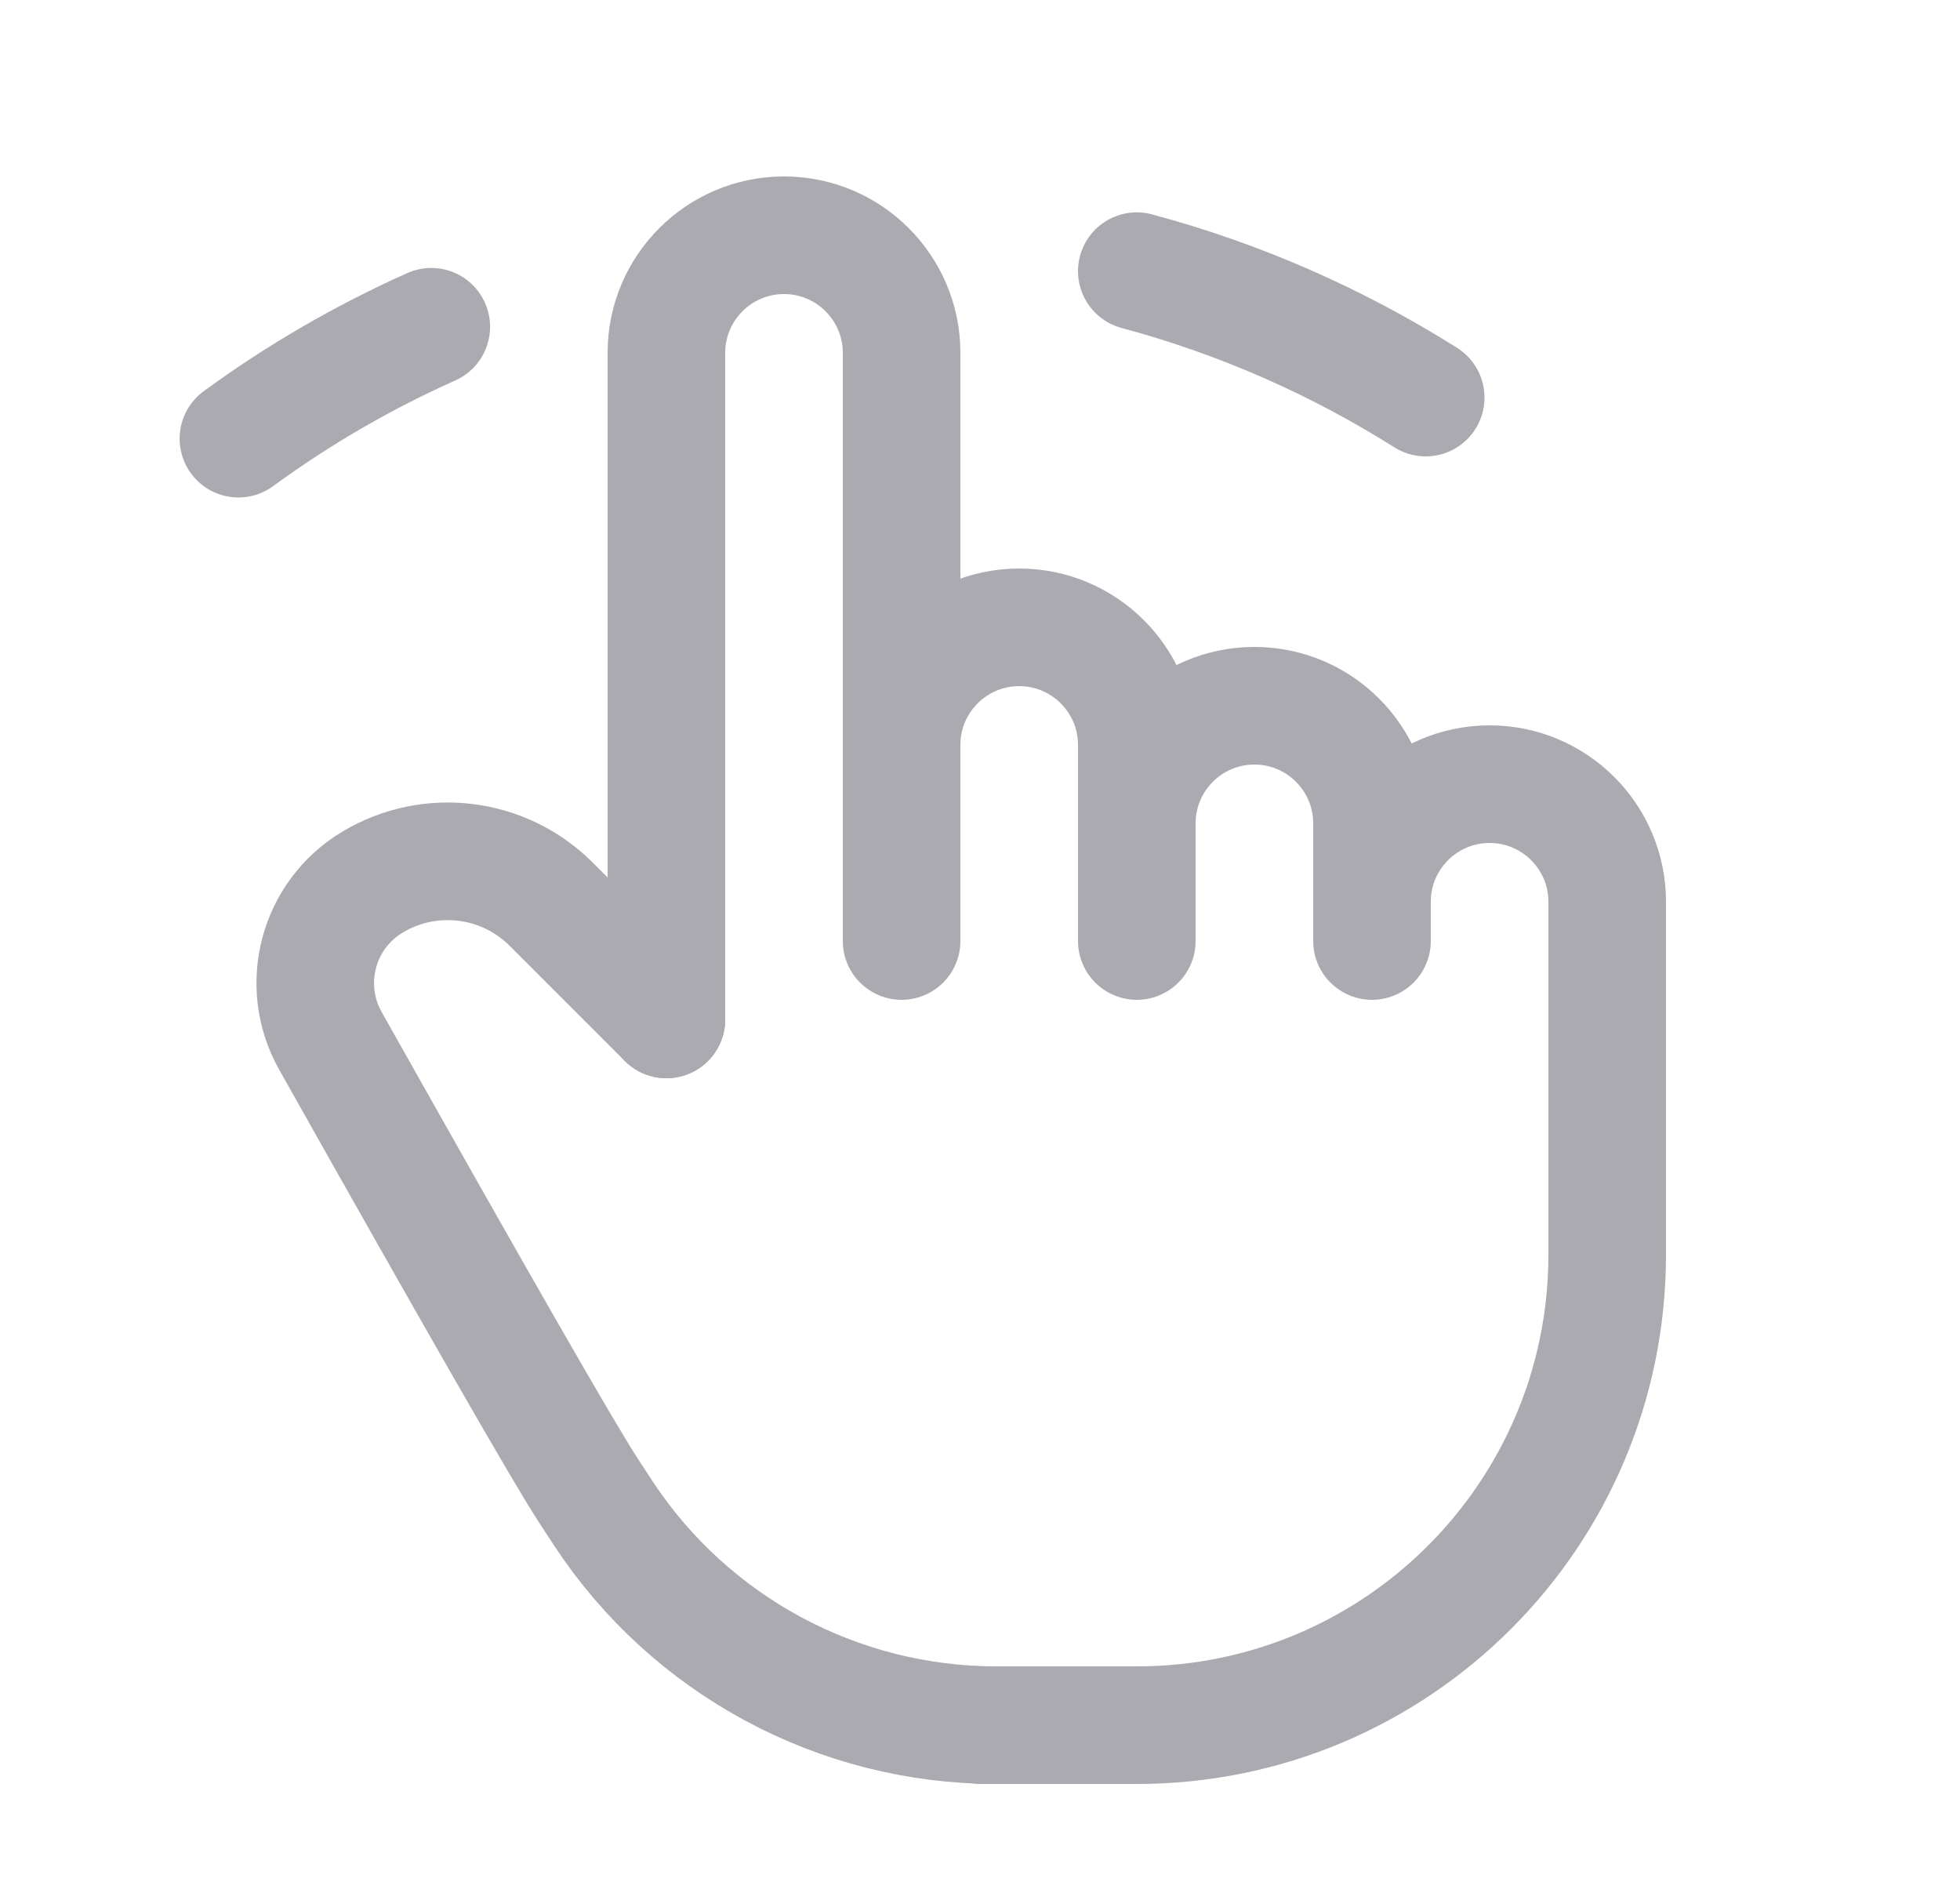 <svg width="25" height="24" viewBox="0 0 25 24" fill="none" xmlns="http://www.w3.org/2000/svg">
<path d="M8.5 13V4.5C8.5 3.672 9.172 3 10 3C10.828 3 11.5 3.672 11.5 4.5V12" stroke="#ACAAB1" stroke-width="1.5" stroke-linecap="round" stroke-linejoin="round"/>
<path d="M11.5 11.5V9.5C11.5 8.672 12.172 8 13 8C13.828 8 14.5 8.672 14.5 9.5V12" stroke="#ACAAB1" stroke-width="1.5" stroke-linecap="round" stroke-linejoin="round"/>
<path d="M14.5 10.5C14.5 9.672 15.172 9 16 9C16.828 9 17.5 9.672 17.5 10.5V12" stroke="#ACAAB1" stroke-width="1.5" stroke-linecap="round" stroke-linejoin="round"/>
<path d="M17.5 11.5C17.5 10.672 18.172 10 19 10C19.828 10 20.5 10.672 20.5 11.5V16C20.5 19.314 17.814 22 14.5 22H12.5H12.708C10.69 22 8.806 20.986 7.696 19.3L7.5 19C7.188 18.521 6.093 16.612 4.214 13.272C3.816 12.564 4.053 11.668 4.75 11.25C5.484 10.809 6.424 10.925 7.03 11.53L8.5 13" stroke="#ACAAB1" stroke-width="1.5" stroke-linecap="round" stroke-linejoin="round"/>
<path d="M3.041 5.594C3.808 5.033 4.633 4.555 5.501 4.167" stroke="#ACAAB1" stroke-width="1.5" stroke-linecap="round" stroke-linejoin="round"/>
<path d="M14.5 3.458C15.82 3.812 17.058 4.36 18.185 5.07" stroke="#ACAAB1" stroke-width="1.5" stroke-linecap="round" stroke-linejoin="round"/>
</svg>
